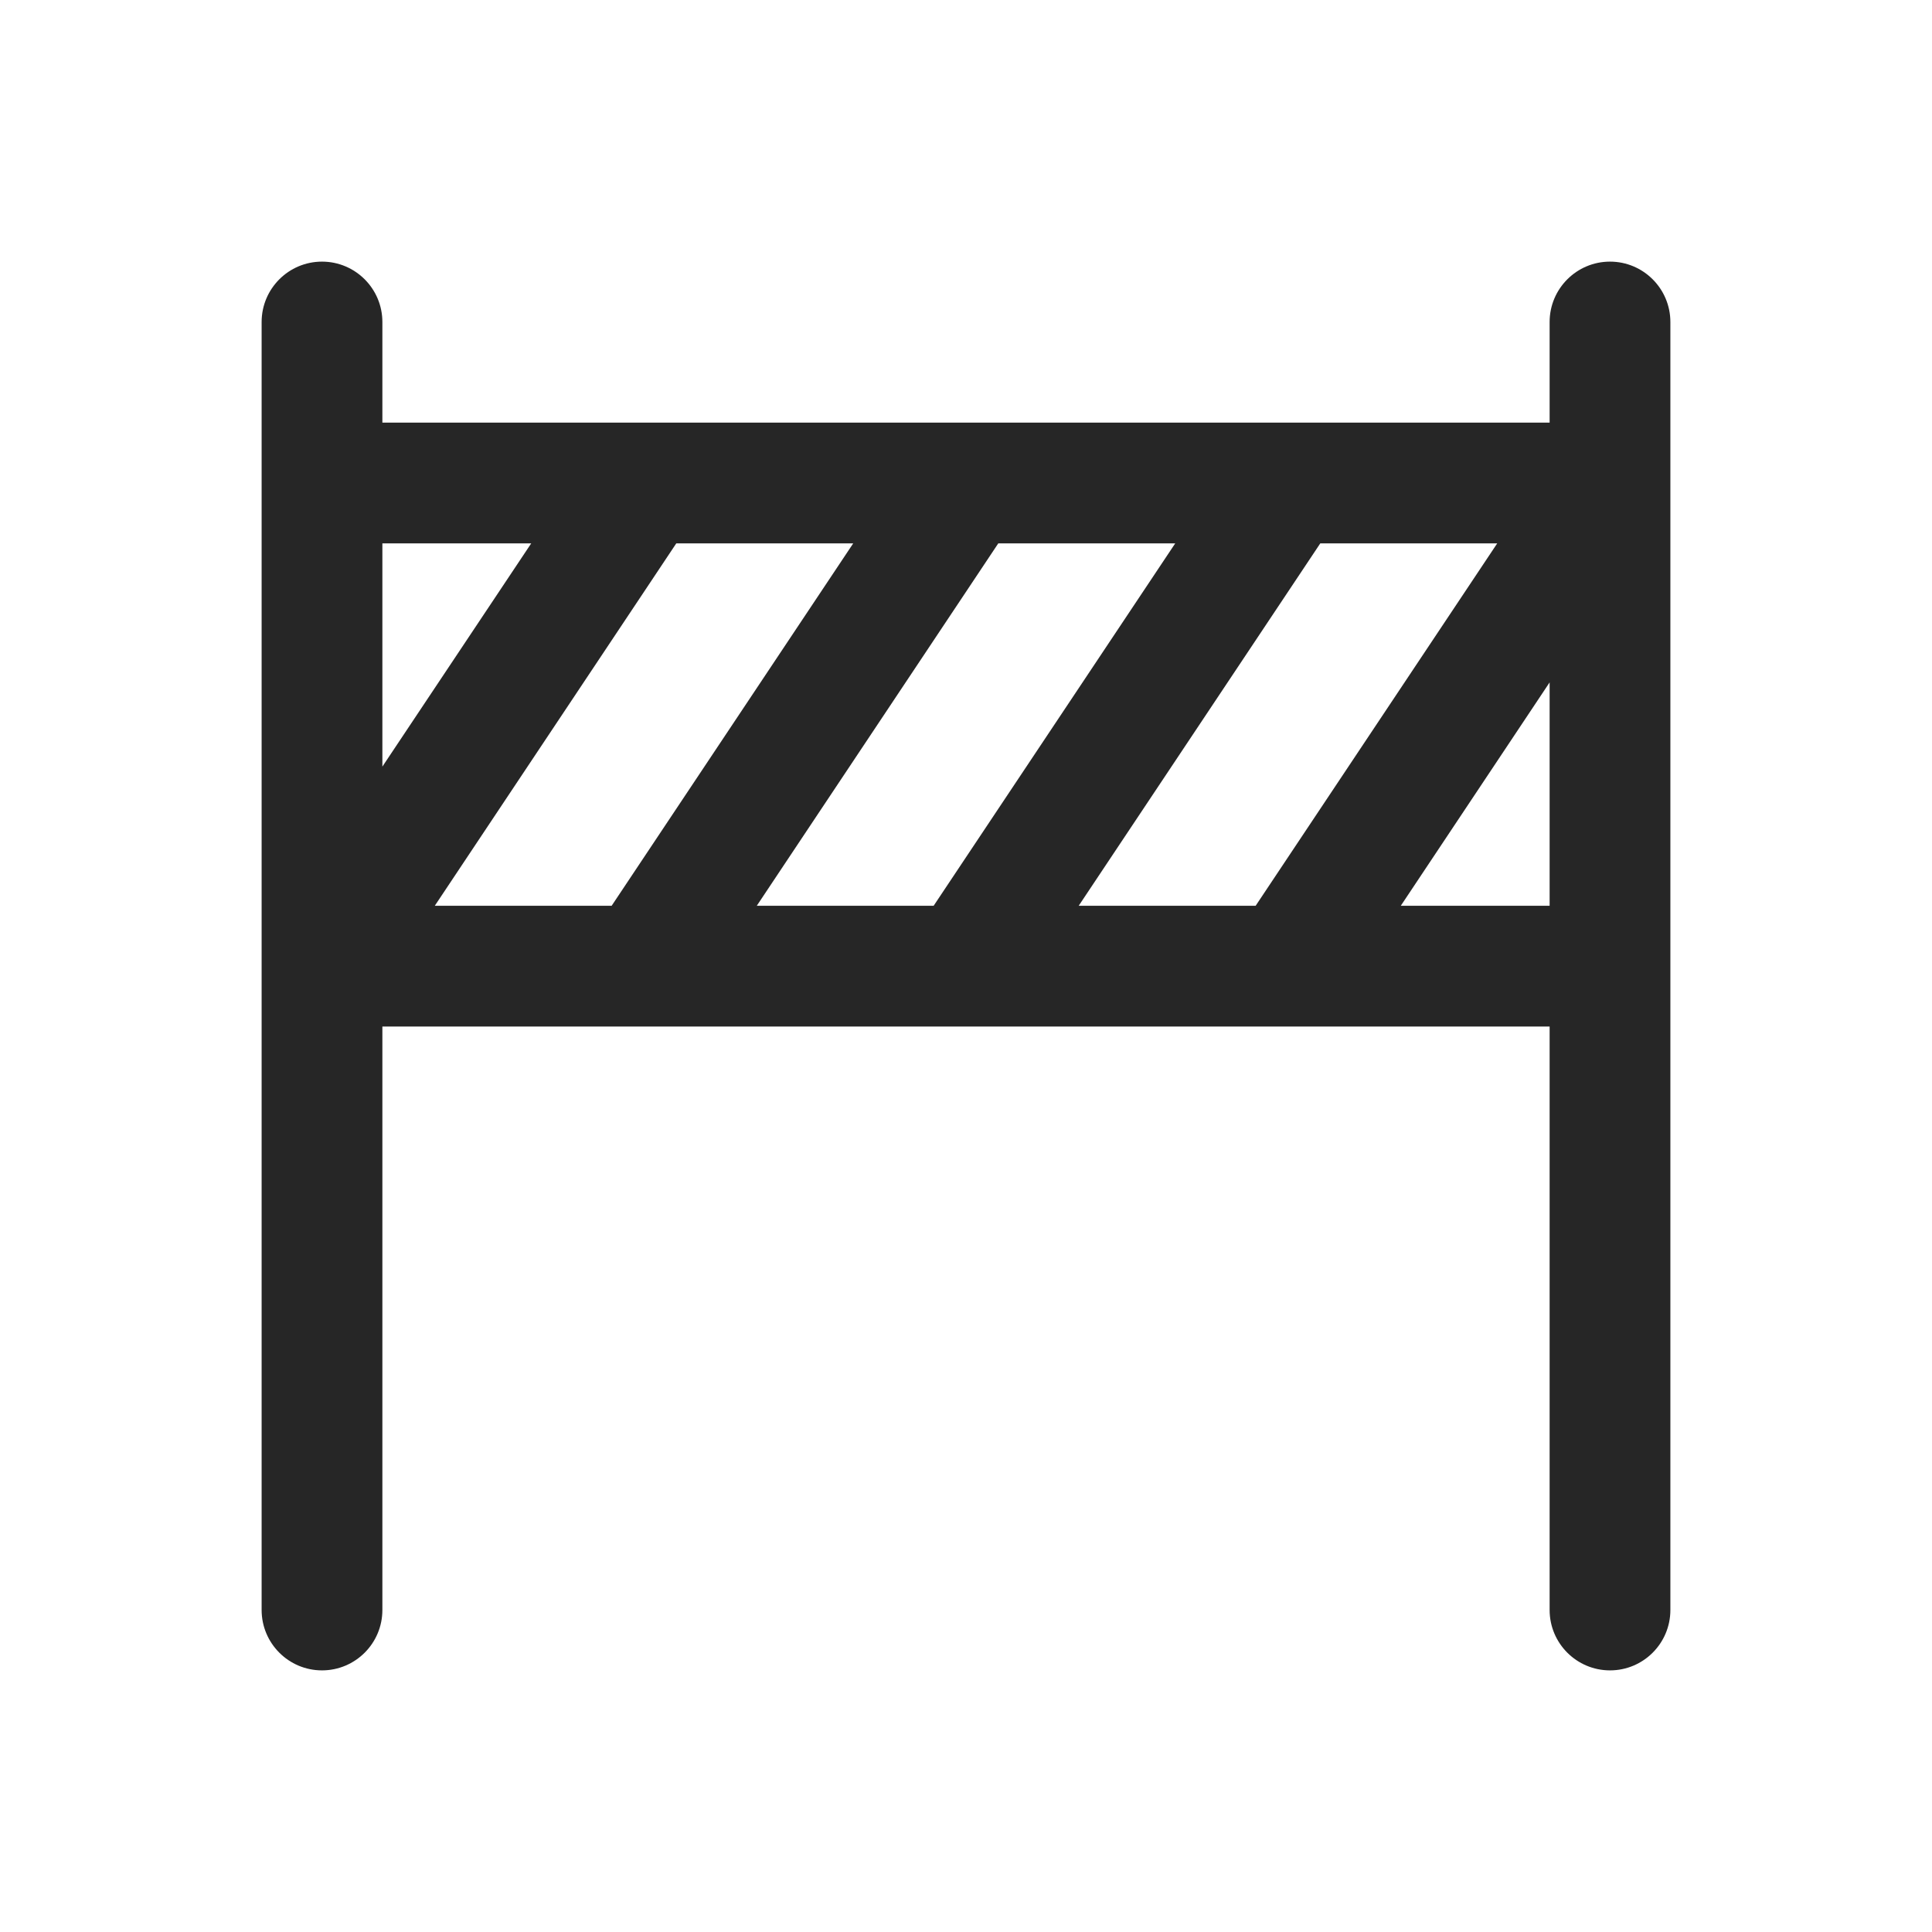 <svg width="24" height="24" viewBox="0 0 24 24" fill="none" xmlns="http://www.w3.org/2000/svg">
<path fill-rule="evenodd" clip-rule="evenodd" d="M4.75 4C4.75 3.586 4.414 3.25 4 3.25C3.586 3.25 3.25 3.586 3.25 4V6V11.995V12.004V20C3.25 20.414 3.586 20.75 4 20.75C4.414 20.75 4.75 20.414 4.75 20V12.752L19.25 12.752V20C19.25 20.414 19.586 20.75 20 20.75C20.414 20.75 20.75 20.414 20.75 20V12.002V6.012C20.75 6.004 20.75 5.997 20.75 5.99V4C20.75 3.586 20.414 3.25 20 3.25C19.586 3.25 19.25 3.586 19.25 4V5.25L16.012 5.25C16.004 5.25 15.997 5.25 15.99 5.25L12.012 5.25C12.004 5.25 11.997 5.25 11.99 5.25L8.012 5.25C8.004 5.25 7.997 5.25 7.99 5.25L4.75 5.25V4ZM18.599 6.75H16.401L13.4 11.252H15.598L18.599 6.75ZM17.401 11.252H19.25V8.477L17.401 11.252ZM12.401 6.75H14.599L11.598 11.252H9.401L12.401 6.75ZM10.599 6.75H8.401L5.401 11.252H7.598L10.599 6.75ZM4.75 9.523L6.599 6.75H4.75V9.523Z" fill="#262626"/>
</svg>
